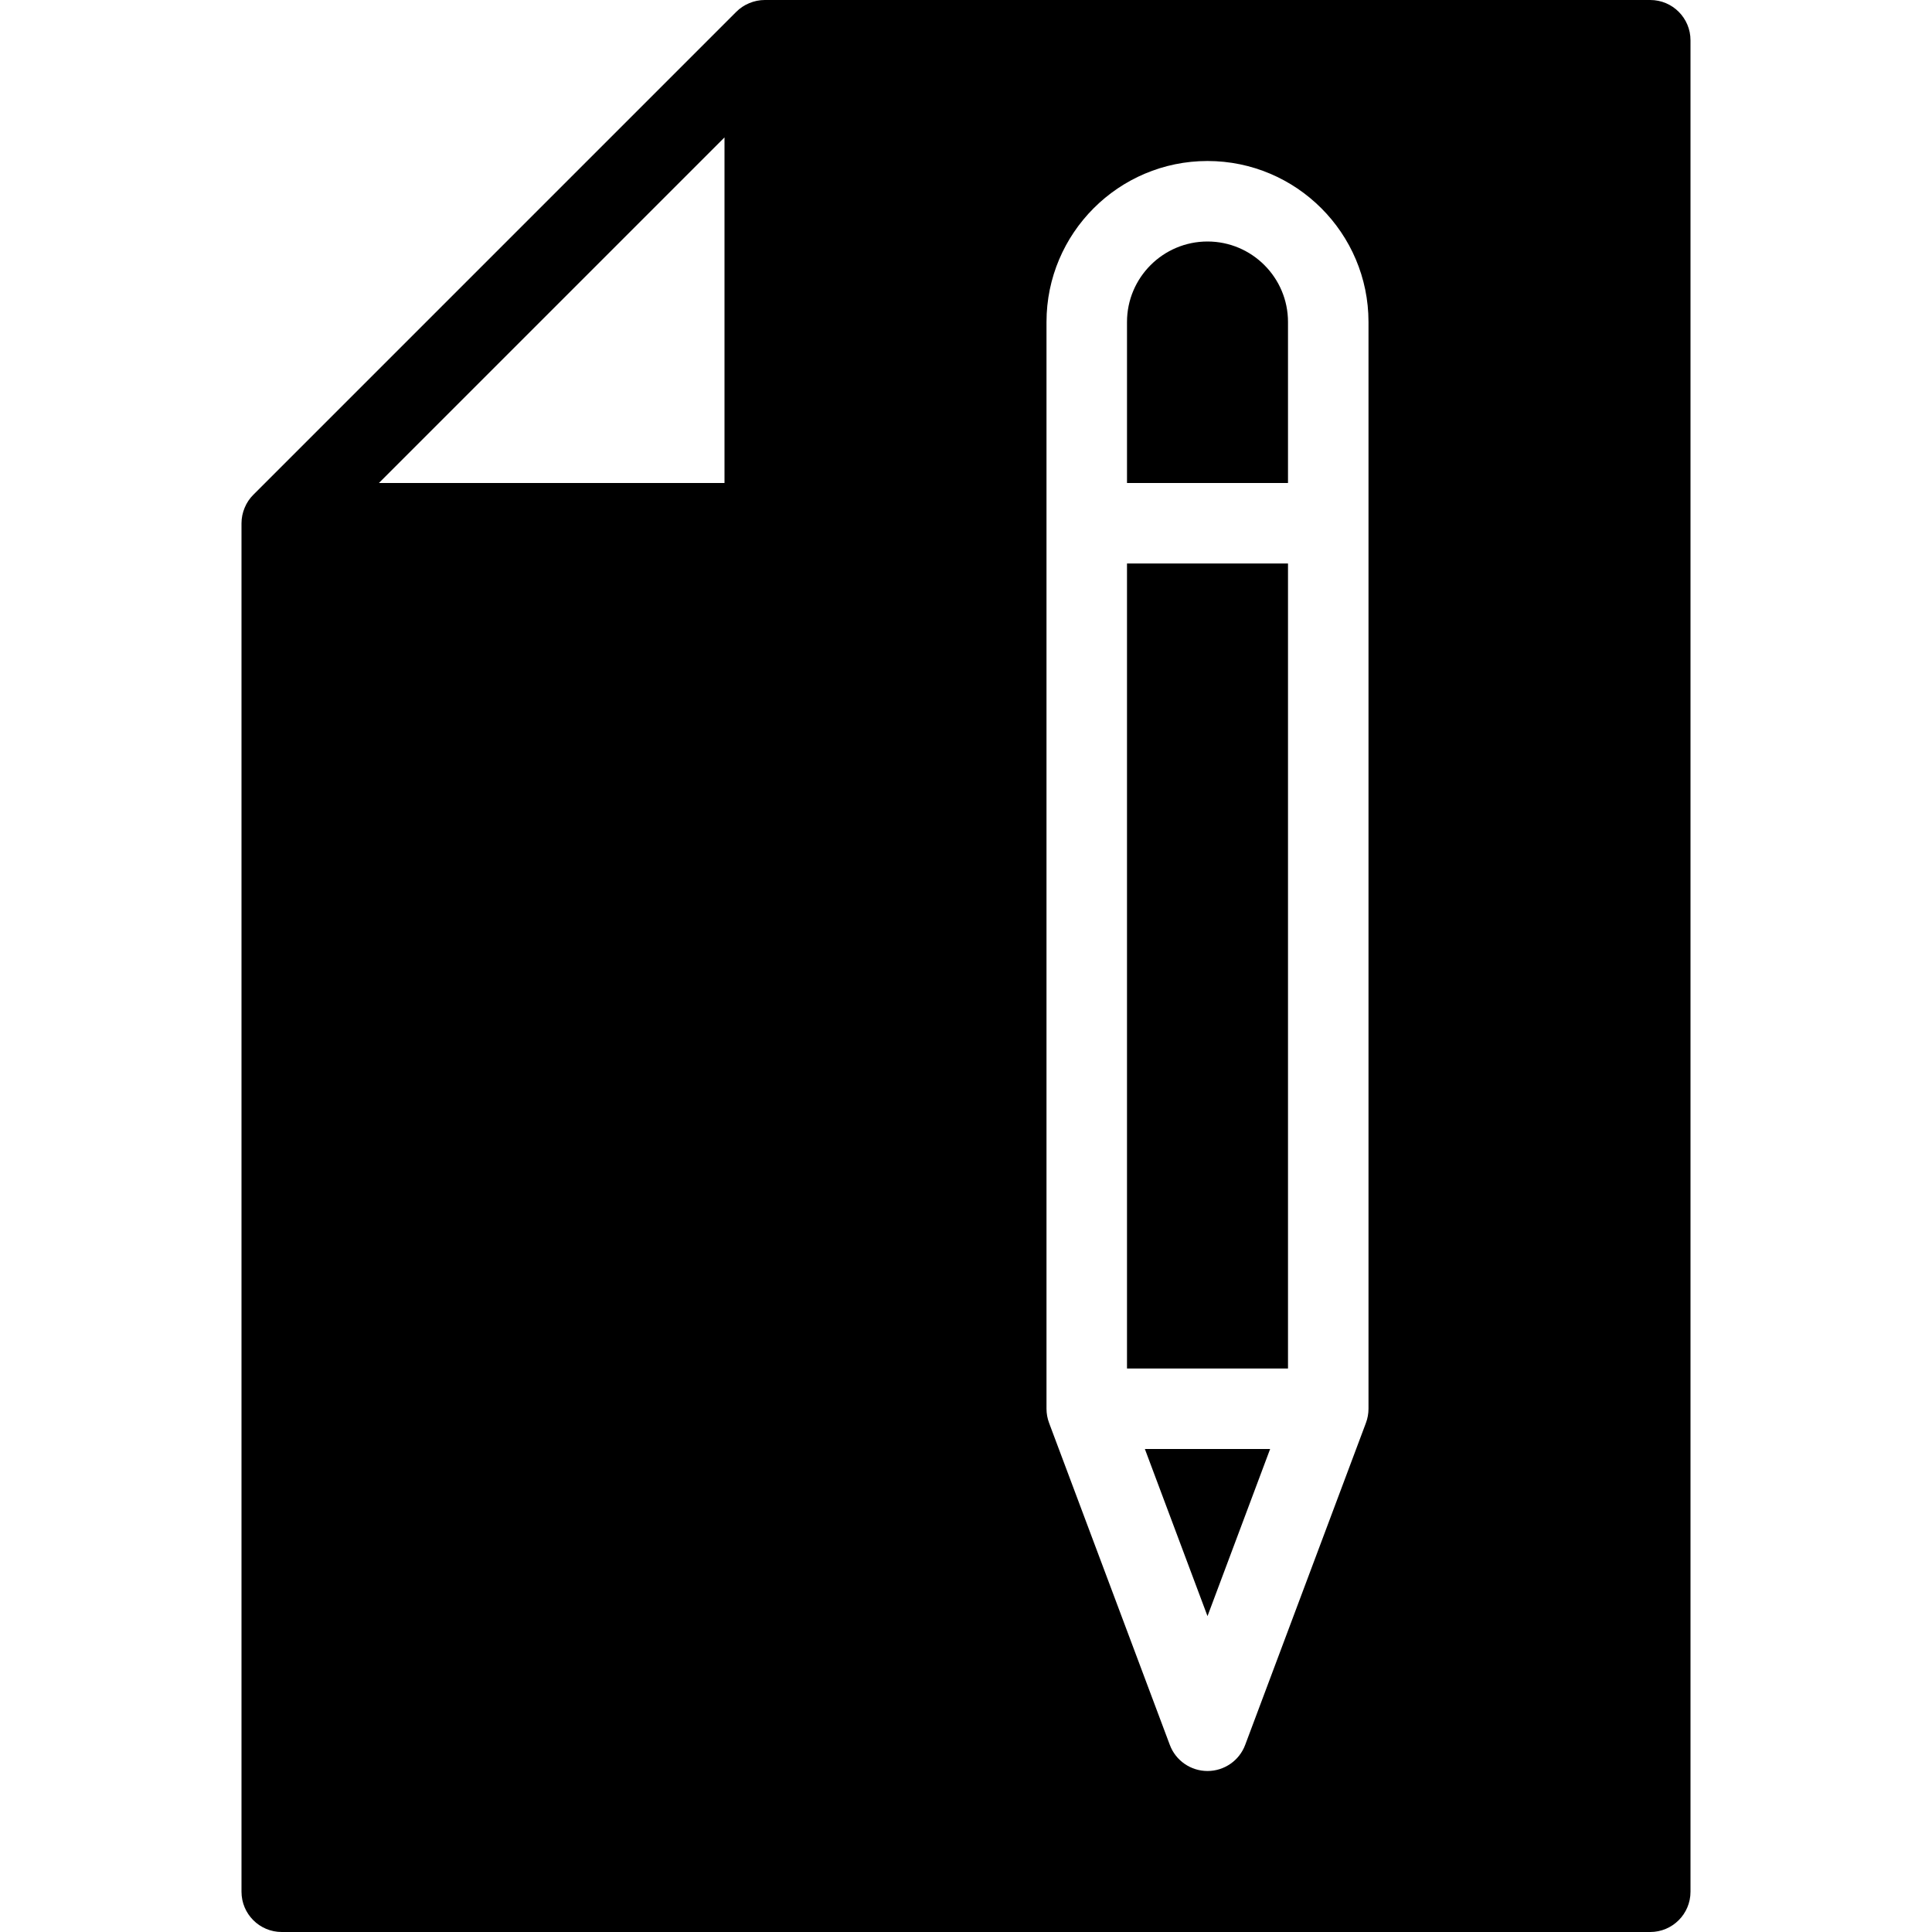 <?xml version="1.0" encoding="iso-8859-1"?>
<!-- Generator: Adobe Illustrator 19.0.0, SVG Export Plug-In . SVG Version: 6.00 Build 0)  -->
<svg version="1.1" id="Layer_1" xmlns="http://www.w3.org/2000/svg" xmlns:xlink="http://www.w3.org/1999/xlink" x="0px" y="0px"
	 viewBox="0 0 24 24" style="enable-background:new 0 0 24 24;" xml:space="preserve">
<g>
	<path d="M15,3c-0.552,0-1,0.449-1,1v2h2V4C16,3.449,15.552,3,15,3z"/>
	<rect x="14" y="7" width="2" height="10"/>
	<polygon points="15,20.076 15.778,18 14.222,18 	"/>
	<path d="M20.5,0h-11C9.433,0,9.368,0.014,9.308,0.039C9.247,0.064,9.192,0.101,9.146,0.147L3.147,6.146
		C3.101,6.192,3.064,6.247,3.039,6.308C3.014,6.368,3,6.433,3,6.5v17C3,23.776,3.224,24,3.5,24h17c0.276,0,0.5-0.224,0.5-0.5v-23
		C21,0.224,20.776,0,20.5,0z M4.707,6L9,1.707V6H4.707z M17,17.5c0,0.06-0.011,0.12-0.032,0.176l-0.007,0.018l0,0.001l-1.493,3.981
		C15.395,21.871,15.208,22,15,22s-0.395-0.129-0.468-0.324l-1.493-3.981l0-0.001l-0.007-0.018C13.011,17.62,13,17.56,13,17.5V4
		c0-1.103,0.897-2,2-2s2,0.897,2,2V17.5z"/>
</g>
<g>
</g>
<g>
</g>
<g>
</g>
<g>
</g>
<g>
</g>
<g>
</g>
<g>
</g>
<g>
</g>
<g>
</g>
<g>
</g>
<g>
</g>
<g>
</g>
<g>
</g>
<g>
</g>
<g>
</g>
</svg>
